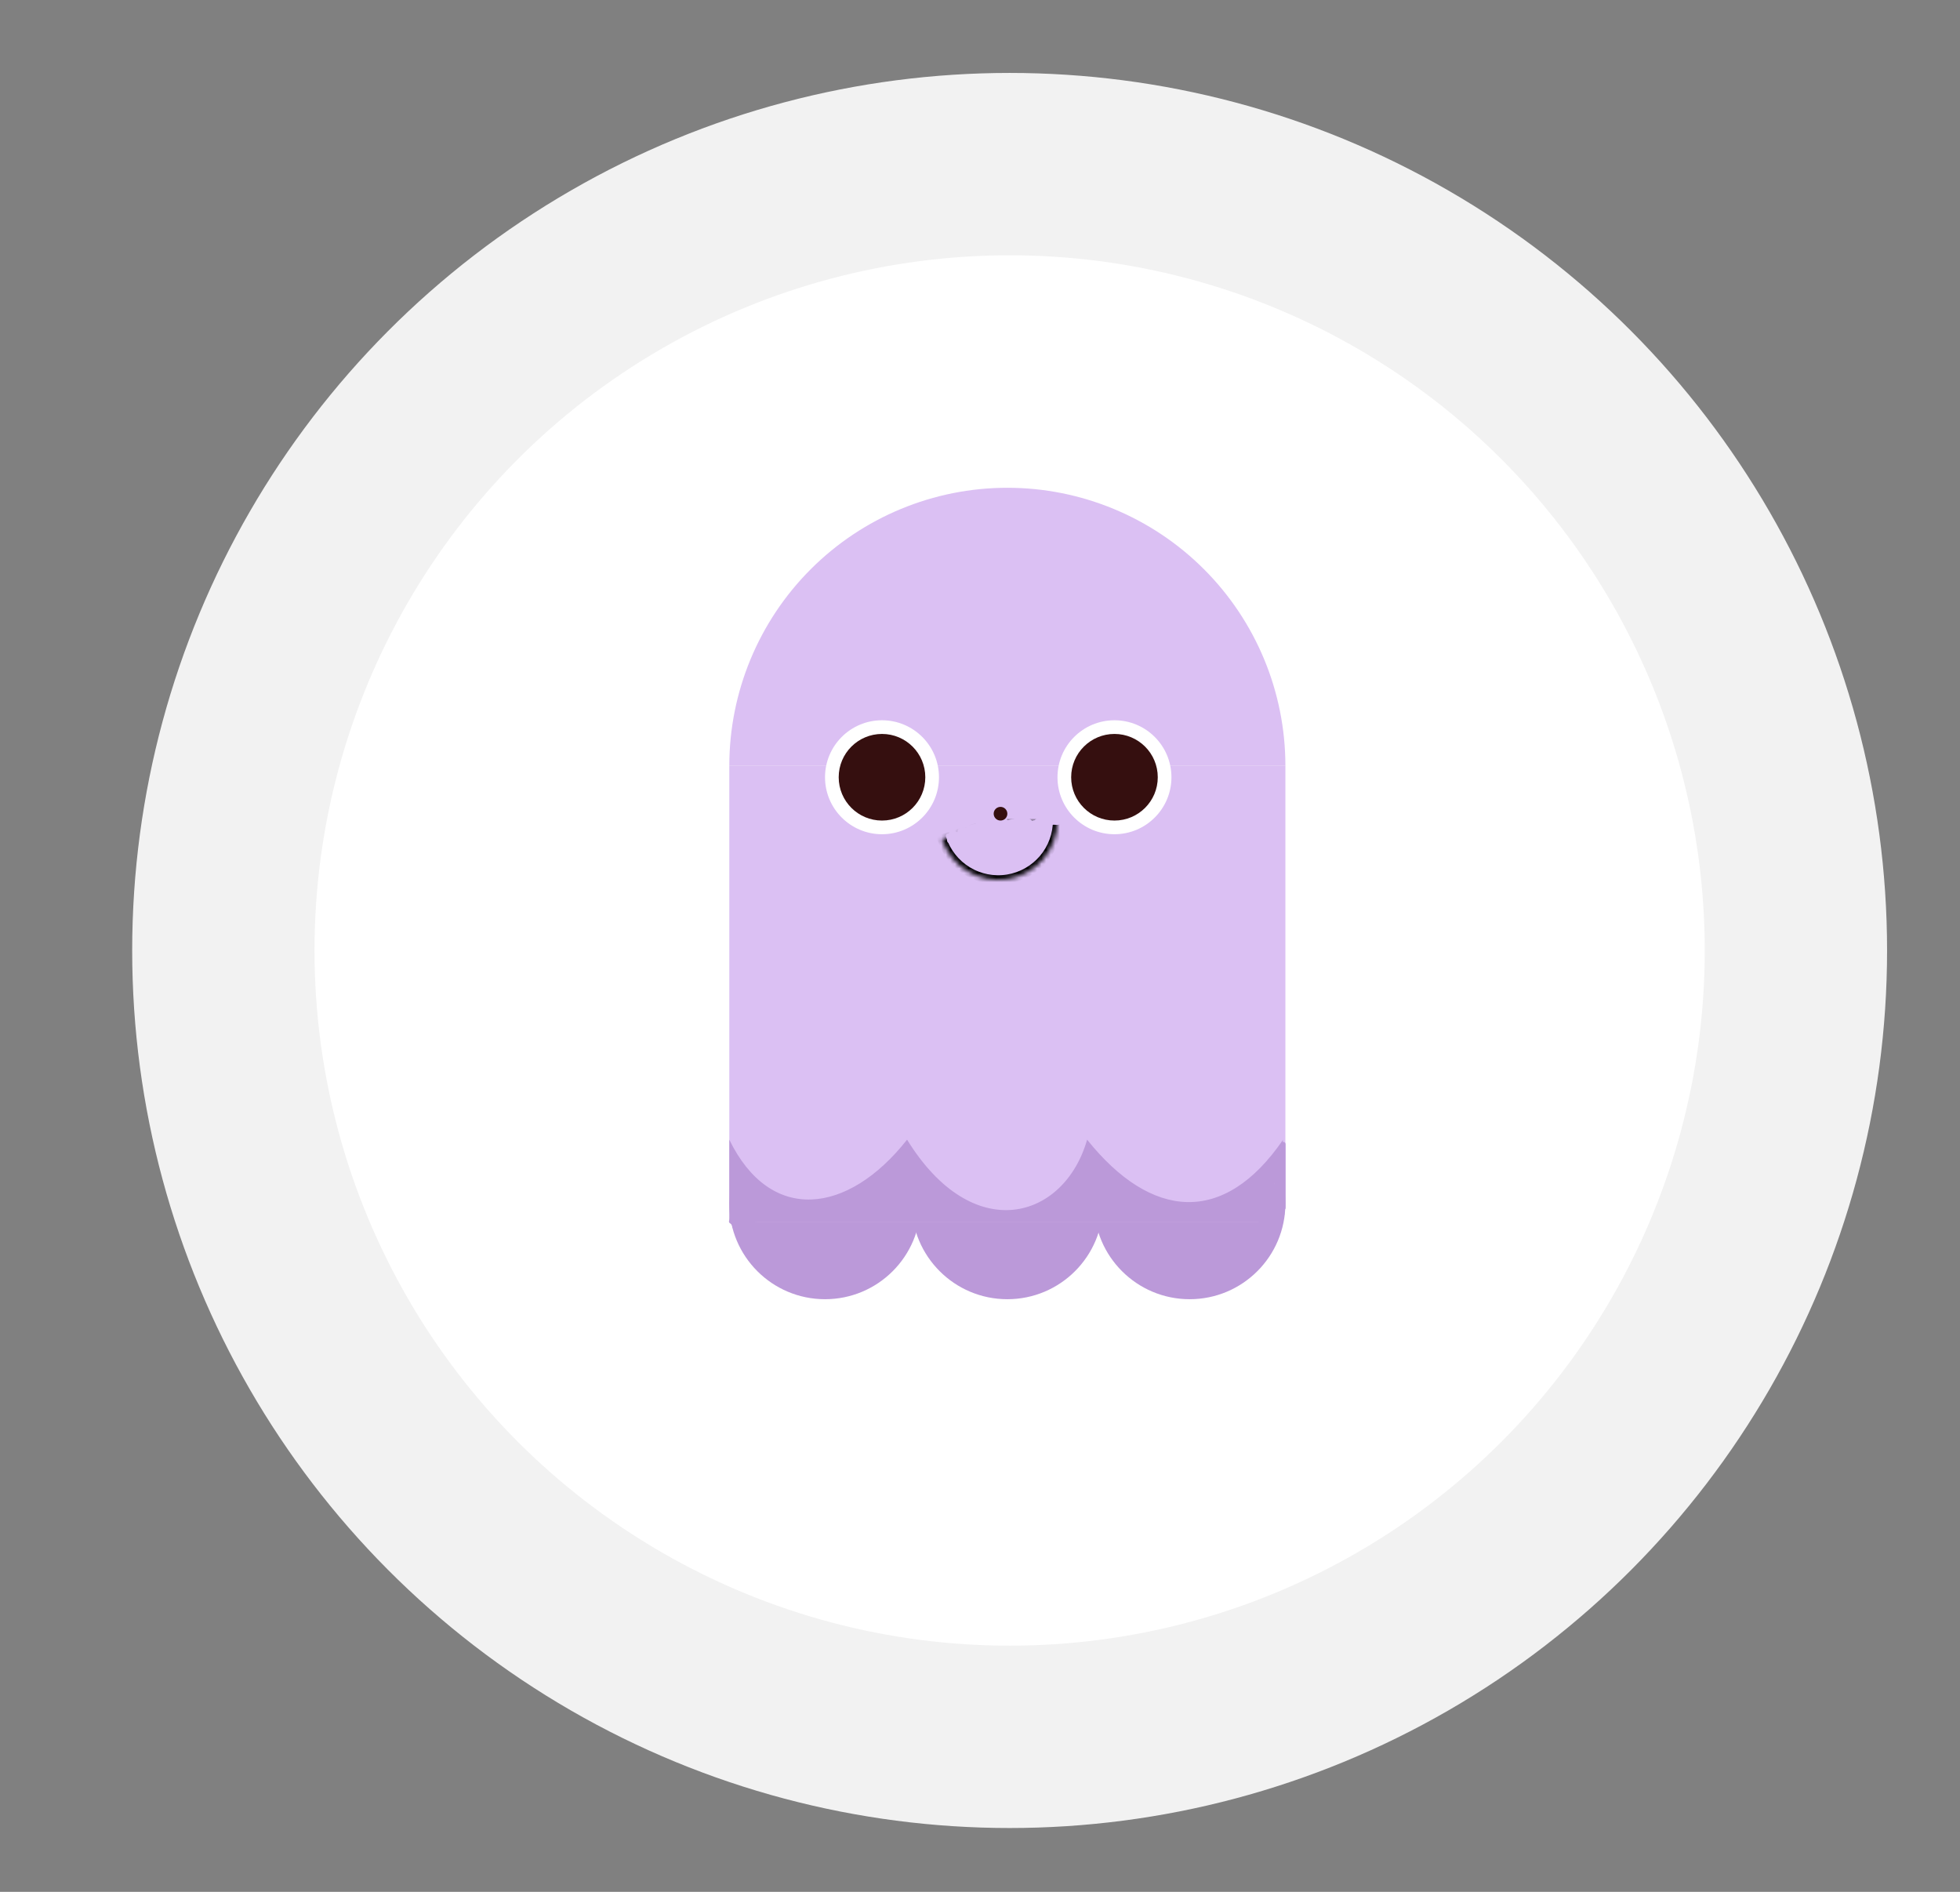 <svg width="430" height="415" viewBox="0 0 430 415" fill="none" xmlns="http://www.w3.org/2000/svg">
<rect x="0" y="0" width="430" height="415" fill="#808080" stroke="none"/>
<circle cx="221.5" cy="208.5" r="172.5" fill="white" stroke="#F2F2F2" stroke-width="40"/>
<path d="M282 168C282 151.822 275.573 136.306 264.134 124.866C252.694 113.427 237.178 107 221 107C204.822 107 189.306 113.427 177.866 124.866C166.427 136.306 160 151.822 160 168L221 168H282Z" fill="#DBC0F3"/>
<circle cx="221" cy="264" r="21" fill="#BB99D9"/>
<circle cx="261" cy="264" r="21" fill="#BB99D9"/>
<circle cx="181" cy="264" r="21" fill="#BB99D9"/>
<path d="M160 168H282V262C282 265.314 279.314 268 276 268H166C162.686 268 160 265.314 160 262V168Z" fill="#DBC0F3"/>
<path d="M199 250C186 266.5 169 268.5 160 250V268H278L281.5 250C268.5 269 252.5 267.5 238.5 250C233.5 267.5 213.5 273.5 199 250Z" fill="#BB99D9"/>
<path d="M160.574 267.489C160.629 268.047 161.401 268.632 161.648 269.125C161.931 269.692 162.296 269.979 162.507 270.612" stroke="#BB99D9" stroke-linecap="round"/>
<path d="M160.425 267.935C160.801 268.029 161.408 269.192 161.73 269.455C162.199 269.838 162.766 270.485 163.25 270.727C163.538 270.871 163.683 271.339 164.06 271.339C164.304 271.339 163.855 270.331 163.845 270.199C163.794 269.526 163.101 268.447 162.623 267.968C162.353 267.698 161.168 267.284 161.168 267.935C161.168 268.487 160.928 269.174 161.615 269.538C161.972 269.727 162.296 270.467 162.623 270.794C163.037 271.208 163.54 271.355 164.143 271.355" stroke="#BB99D9" stroke-linecap="round"/>
<path d="M281.541 250.988V264.961" stroke="#BB99D9" stroke-linecap="round"/>
<path d="M280.842 252.967V265.427" stroke="#BB99D9" stroke-linecap="round"/>
<path d="M280.027 256.169V265.776" stroke="#BB99D9" stroke-linecap="round"/>
<path d="M279.212 260.012V266.591" stroke="#BB99D9" stroke-linecap="round"/>
<path d="M278.339 265.194C278.584 265.711 278.771 266.27 278.947 266.815C278.987 266.94 279.037 267.334 279.037 266.954C279.037 266.462 279.037 265.97 279.037 265.479C279.037 264.765 279.109 265.712 278.843 265.76C278.647 265.796 278.58 264.054 278.575 263.903C278.561 263.517 278.577 263.597 278.568 263.955C278.548 264.755 278.396 265.539 278.348 266.336C278.311 266.959 278.361 266.665 278.494 266.31C278.681 265.81 278.798 265.291 278.976 264.79C279.118 264.389 279.221 264.931 279.235 265.071C279.305 265.774 279.27 266.491 279.27 267.196C279.27 267.569 279.169 267.642 278.866 267.869C278.644 268.035 278.6 267.637 278.455 267.549C278.3 267.455 278.147 267.318 278.248 267.115C278.528 266.556 279.377 266.176 279.885 265.88C280.117 265.744 280.429 265.62 280.629 265.44C280.635 265.434 280.758 265.253 280.758 265.349C280.758 265.707 280.473 266.13 280.202 266.346C280.045 266.47 279.86 266.619 280.144 266.462C280.365 266.339 280.846 266.119 280.959 265.893" stroke="#BB99D9" stroke-width="2"/>
<circle cx="193.5" cy="170.5" r="12.5" fill="white"/>
<circle cx="244.5" cy="170.5" r="12.5" fill="white"/>
<circle cx="193.5" cy="170.5" r="9.5" fill="#350F0F"/>
<circle cx="244.5" cy="170.5" r="9.5" fill="#350F0F"/>
<mask id="path-19-inside-1_107_65" fill="white">
<path d="M232 180C232 183.093 230.897 186.085 228.889 188.438C226.881 190.791 224.1 192.351 221.045 192.838C217.991 193.325 214.862 192.706 212.223 191.094C209.583 189.481 207.605 186.98 206.644 184.04L219 180H232Z"/>
</mask>
<path d="M232 180C232 183.093 230.897 186.085 228.889 188.438C226.881 190.791 224.1 192.351 221.045 192.838C217.991 193.325 214.862 192.706 212.223 191.094C209.583 189.481 207.605 186.98 206.644 184.04L219 180H232Z" stroke="black" stroke-width="2" mask="url(#path-19-inside-1_107_65)"/>
<path d="M208.999 183.354C208.679 183.354 209.644 183.405 209.944 183.515C210.205 183.611 210.556 183.799 210.833 183.799C211.111 183.799 211.389 183.799 211.667 183.799C212.176 183.799 212.321 183.92 212.229 183.416C212.142 182.937 212.406 182.386 212.773 182.088C213.439 181.547 213.224 182.926 213.224 183.274C213.224 184.074 213.156 183.804 212.724 183.348C212.43 183.04 212.349 182.687 211.89 182.687C211.667 182.687 210.695 182.465 211.136 182.465C212.082 182.465 212.462 182.704 213.113 183.354C213.562 183.804 213.812 184.82 214.336 185.109C214.846 185.389 214.655 184.164 214.62 183.997C214.462 183.242 214.179 180.95 214.36 181.699C214.519 182.352 214.482 184.984 213.162 184.528C211.971 184.117 212.273 182.517 213.15 182.02C213.886 181.603 216.267 181.058 216.485 182.366C216.592 183.007 215.518 184.354 215.454 183.453C215.373 182.321 216.671 181.575 217.708 181.761C219.023 181.997 217.543 183.552 216.745 183.552C216.211 183.552 216.215 182.746 216.312 182.372C216.498 181.663 217.446 181.315 218.067 181.149C218.677 180.987 219.619 180.758 220.253 180.933C221.082 181.162 219.508 182.247 219.345 182.329C218.67 182.67 217.943 182.805 217.189 182.811C216.605 182.815 215.506 182.849 215.046 182.372C214.295 181.594 215.4 180.346 216.115 180.074C216.908 179.773 220.46 179.267 220.154 180.711C220.052 181.194 219.85 181.7 219.388 181.946C219.106 182.096 219.409 181.775 219.419 181.767C219.813 181.456 220.296 181.249 220.76 181.069C221.322 180.851 225.219 179.721 224.849 181.279C224.635 182.181 223.031 180.276 224.651 180.241C225.561 180.221 226.35 181.295 226.072 182.193C225.829 182.98 224.939 182.274 225.331 181.687C225.786 181.004 227.663 180.706 228.407 180.933C228.72 181.029 228.341 181.47 228.184 181.526C227.926 181.619 227.507 181.616 227.233 181.575C226.748 181.503 227.735 180.533 227.845 180.476C227.927 180.433 228.407 180.229 228.45 180.42C228.464 180.482 228.456 180.727 228.456 180.519C228.456 180.308 228.67 179.974 228.654 179.982C228.034 180.292 227.556 180.837 226.931 181.149C226.456 181.387 225.943 181.565 225.46 181.792C224.667 182.165 223.705 182.488 222.86 182.724C222.612 182.794 222.625 182.703 222.557 182.533C222.525 182.453 222.4 182.603 222.329 182.65C222.007 182.867 221.676 183.063 221.328 183.237C220.549 183.627 219.799 183.799 218.931 183.799C218.228 183.799 218.909 183.479 219.209 183.28C219.992 182.763 220.821 182.305 221.742 182.094C221.935 182.05 222.438 181.881 222.242 182.273C221.855 183.047 220.719 183.594 220.019 184.009C219.524 184.302 218.463 185.016 217.881 184.466C217.317 183.933 218.857 182.891 219.29 182.823C219.505 182.79 218.321 183.975 218.215 184.046C217.312 184.655 216.144 185.205 215.028 185.195C214.476 185.191 213.109 184.286 214.299 184.157C214.823 184.101 216.721 184.946 215.843 185.665C215.785 185.712 215.332 185.837 215.497 185.689C215.802 185.416 216.449 185.463 216.819 185.467C217.317 185.472 217.655 185.595 217.98 185.973C218.169 186.193 218.406 186.282 218.697 186.196C219.773 185.876 220.662 184.951 221.736 184.602C222.05 184.5 222.342 184.416 222.675 184.355C223.507 184.204 223.876 183.912 224.509 183.361C225.169 182.787 226.062 182.599 226.795 182.187C227.198 181.96 227.525 181.49 227.968 181.353C228.085 181.317 228.749 181.079 228.784 180.958C228.852 180.717 229.184 180.082 229.401 179.908C229.569 179.774 229.406 180.414 229.346 180.414C229.34 180.414 229.493 179.868 229.568 179.821C229.92 179.601 230.209 179.406 230.569 179.216C230.706 179.143 230.92 179.027 231.038 178.932C231.186 178.814 231.43 178.952 231.594 178.821C232.043 178.461 232.37 178.907 232.792 178.907" stroke="#DBC0F3" stroke-width="2" stroke-linecap="round"/>
<path d="M231.073 179.905C230.941 179.886 231.34 179.895 231.474 179.895C231.597 179.895 231.758 179.874 231.869 179.938C231.885 179.947 231.91 179.954 231.923 179.965C231.944 179.981 231.94 180.006 231.955 180.023C231.979 180.05 231.98 180.085 232.001 180.111C232.016 180.129 232 180.185 232.031 180.193C232.064 180.203 232.089 180.14 232.089 180.114C232.089 179.863 231.736 179.809 231.539 179.809C231.452 179.809 231.372 179.807 231.287 179.828C231.233 179.842 231.18 179.858 231.129 179.876C231.062 179.898 230.996 179.942 230.944 179.985C230.898 180.024 230.816 179.984 230.768 179.969C230.711 179.952 230.644 179.956 230.584 179.959C230.524 179.961 230.549 180.138 230.549 180.178C230.549 180.226 230.61 180.25 230.613 180.299C230.617 180.34 230.652 180.362 230.656 180.397C230.658 180.411 230.677 180.412 230.678 180.397C230.679 180.382 230.675 180.364 230.678 180.349C230.687 180.31 230.72 180.291 230.742 180.263C230.752 180.25 230.809 180.247 230.827 180.247C230.866 180.247 230.901 180.226 230.943 180.226C231.085 180.226 231.221 180.253 231.362 180.268C231.421 180.275 231.467 180.28 231.525 180.299C231.588 180.319 231.661 180.303 231.725 180.331C231.746 180.339 231.778 180.337 231.8 180.341C231.846 180.349 231.885 180.368 231.929 180.38C231.94 180.384 232.042 180.418 232.009 180.418C231.946 180.42 231.88 180.421 231.817 180.413C231.721 180.401 231.619 180.386 231.523 180.386C231.475 180.386 231.431 180.38 231.383 180.376C231.342 180.372 231.282 180.369 231.244 180.352C231.22 180.341 231.141 180.353 231.165 180.343C231.213 180.324 231.272 180.333 231.324 180.333C231.435 180.333 231.546 180.329 231.656 180.341C231.803 180.358 231.954 180.378 232.099 180.408C232.132 180.415 232.226 180.419 232.151 180.432C232.098 180.441 232.046 180.44 231.993 180.44C231.876 180.44 231.757 180.446 231.64 180.44C231.483 180.432 231.327 180.418 231.169 180.418C231.132 180.418 231.096 180.397 231.063 180.397C231.008 180.397 230.934 180.394 230.88 180.381C230.776 180.355 230.637 180.376 230.53 180.376C230.487 180.376 230.274 180.367 230.261 180.424C230.255 180.453 230.261 180.49 230.261 180.521C230.261 180.629 230.267 180.738 230.261 180.846C230.259 180.871 230.239 180.895 230.239 180.926C230.239 180.954 230.234 181.037 230.24 181.01C230.256 180.937 230.281 180.864 230.306 180.795C230.313 180.775 230.311 180.76 230.315 180.74C230.317 180.726 230.335 180.721 230.335 180.707C230.337 180.681 230.353 180.66 230.357 180.633C230.368 180.569 230.368 180.658 230.368 180.68C230.368 180.767 230.457 180.635 230.474 180.6" stroke="#DBC0F3" stroke-linecap="round"/>
<path d="M230.624 180.162C230.624 180.292 230.593 180.479 230.667 180.59" stroke="#DBC0F3" stroke-linecap="round"/>
<path d="M207.833 183.422C207.878 183.401 208.032 183.383 208.07 183.43C208.113 183.484 208.175 183.565 208.26 183.565" stroke="#DBC0F3"/>
<path d="M208.386 184.149C208.471 184.158 208.552 184.165 208.639 184.165" stroke="#DBC0F3"/>
<path d="M208.181 184.118C208.267 184.195 208.364 184.181 208.473 184.181C208.519 184.181 208.565 184.181 208.611 184.181C208.712 184.181 208.795 184.118 208.892 184.118" stroke="#DBC0F3"/>
<path d="M210.931 183.58C210.931 183.501 210.926 183.406 210.903 183.331C210.887 183.276 210.865 183.376 210.859 183.401C210.841 183.488 210.845 183.603 210.856 183.691C210.869 183.799 210.938 183.913 210.979 184.014C211.021 184.119 211.057 184.228 211.105 184.33C211.22 184.572 211.275 184.842 211.365 185.093C211.463 185.364 211.683 185.541 211.861 185.755C212.033 185.963 212.295 185.965 212.535 185.897C212.693 185.852 212.749 185.839 212.749 185.666C212.749 185.569 212.749 185.472 212.749 185.375C212.749 185.301 212.776 185.172 212.732 185.107C212.651 184.986 212.49 185.083 212.395 185.137C212.34 185.169 212.271 185.24 212.205 185.24C212.165 185.24 212.125 185.24 212.085 185.24C211.963 185.24 211.857 185.239 211.738 185.209C211.6 185.174 211.471 185.123 211.339 185.082C211.127 185.017 210.927 184.934 210.719 184.861C210.639 184.833 210.588 184.786 210.52 184.742C210.408 184.67 210.372 184.466 210.212 184.466C210.107 184.466 210.027 184.439 209.928 184.417C209.862 184.403 209.713 184.316 209.731 184.236C209.747 184.166 209.747 184.133 209.715 184.062C209.671 183.967 209.637 184.008 209.547 183.988C209.418 183.959 209.311 183.959 209.192 183.9C209.168 183.888 209.087 183.882 209.062 183.881C209.006 183.878 208.956 183.865 208.899 183.865C208.708 183.865 208.529 183.881 208.339 183.881" stroke="#DBC0F3" stroke-linecap="square"/>
<path d="M208.291 184.387C208.267 184.531 208.276 184.094 208.276 183.947C208.276 183.908 208.257 183.863 208.244 183.826C208.232 183.794 208.205 183.769 208.193 183.735C208.192 183.731 208.17 183.672 208.166 183.686C208.146 183.755 208.182 183.882 208.216 183.944C208.28 184.06 208.354 184.156 208.446 184.248C208.486 184.288 208.535 184.333 208.584 184.355C208.663 184.39 208.584 184.161 208.575 184.109C208.561 184.033 208.454 183.972 208.449 183.896C208.446 183.833 208.365 183.752 208.332 183.7C208.32 183.681 208.251 183.587 208.232 183.587C208.216 183.587 208.237 183.725 208.24 183.735C208.262 183.799 208.307 183.853 208.307 183.92C208.307 183.959 208.319 183.987 208.323 184.023C208.331 184.096 208.249 183.992 208.232 183.96C208.215 183.929 208.212 183.9 208.197 183.872C208.178 183.839 208.141 183.784 208.134 183.747C208.125 183.696 208.088 183.628 208.067 183.58C208.048 183.538 208.017 183.372 207.991 183.359" stroke="#DBC0F3" stroke-linecap="round"/>
<circle cx="219.5" cy="178.5" r="1.5" fill="#350F0F"/>
</svg>
